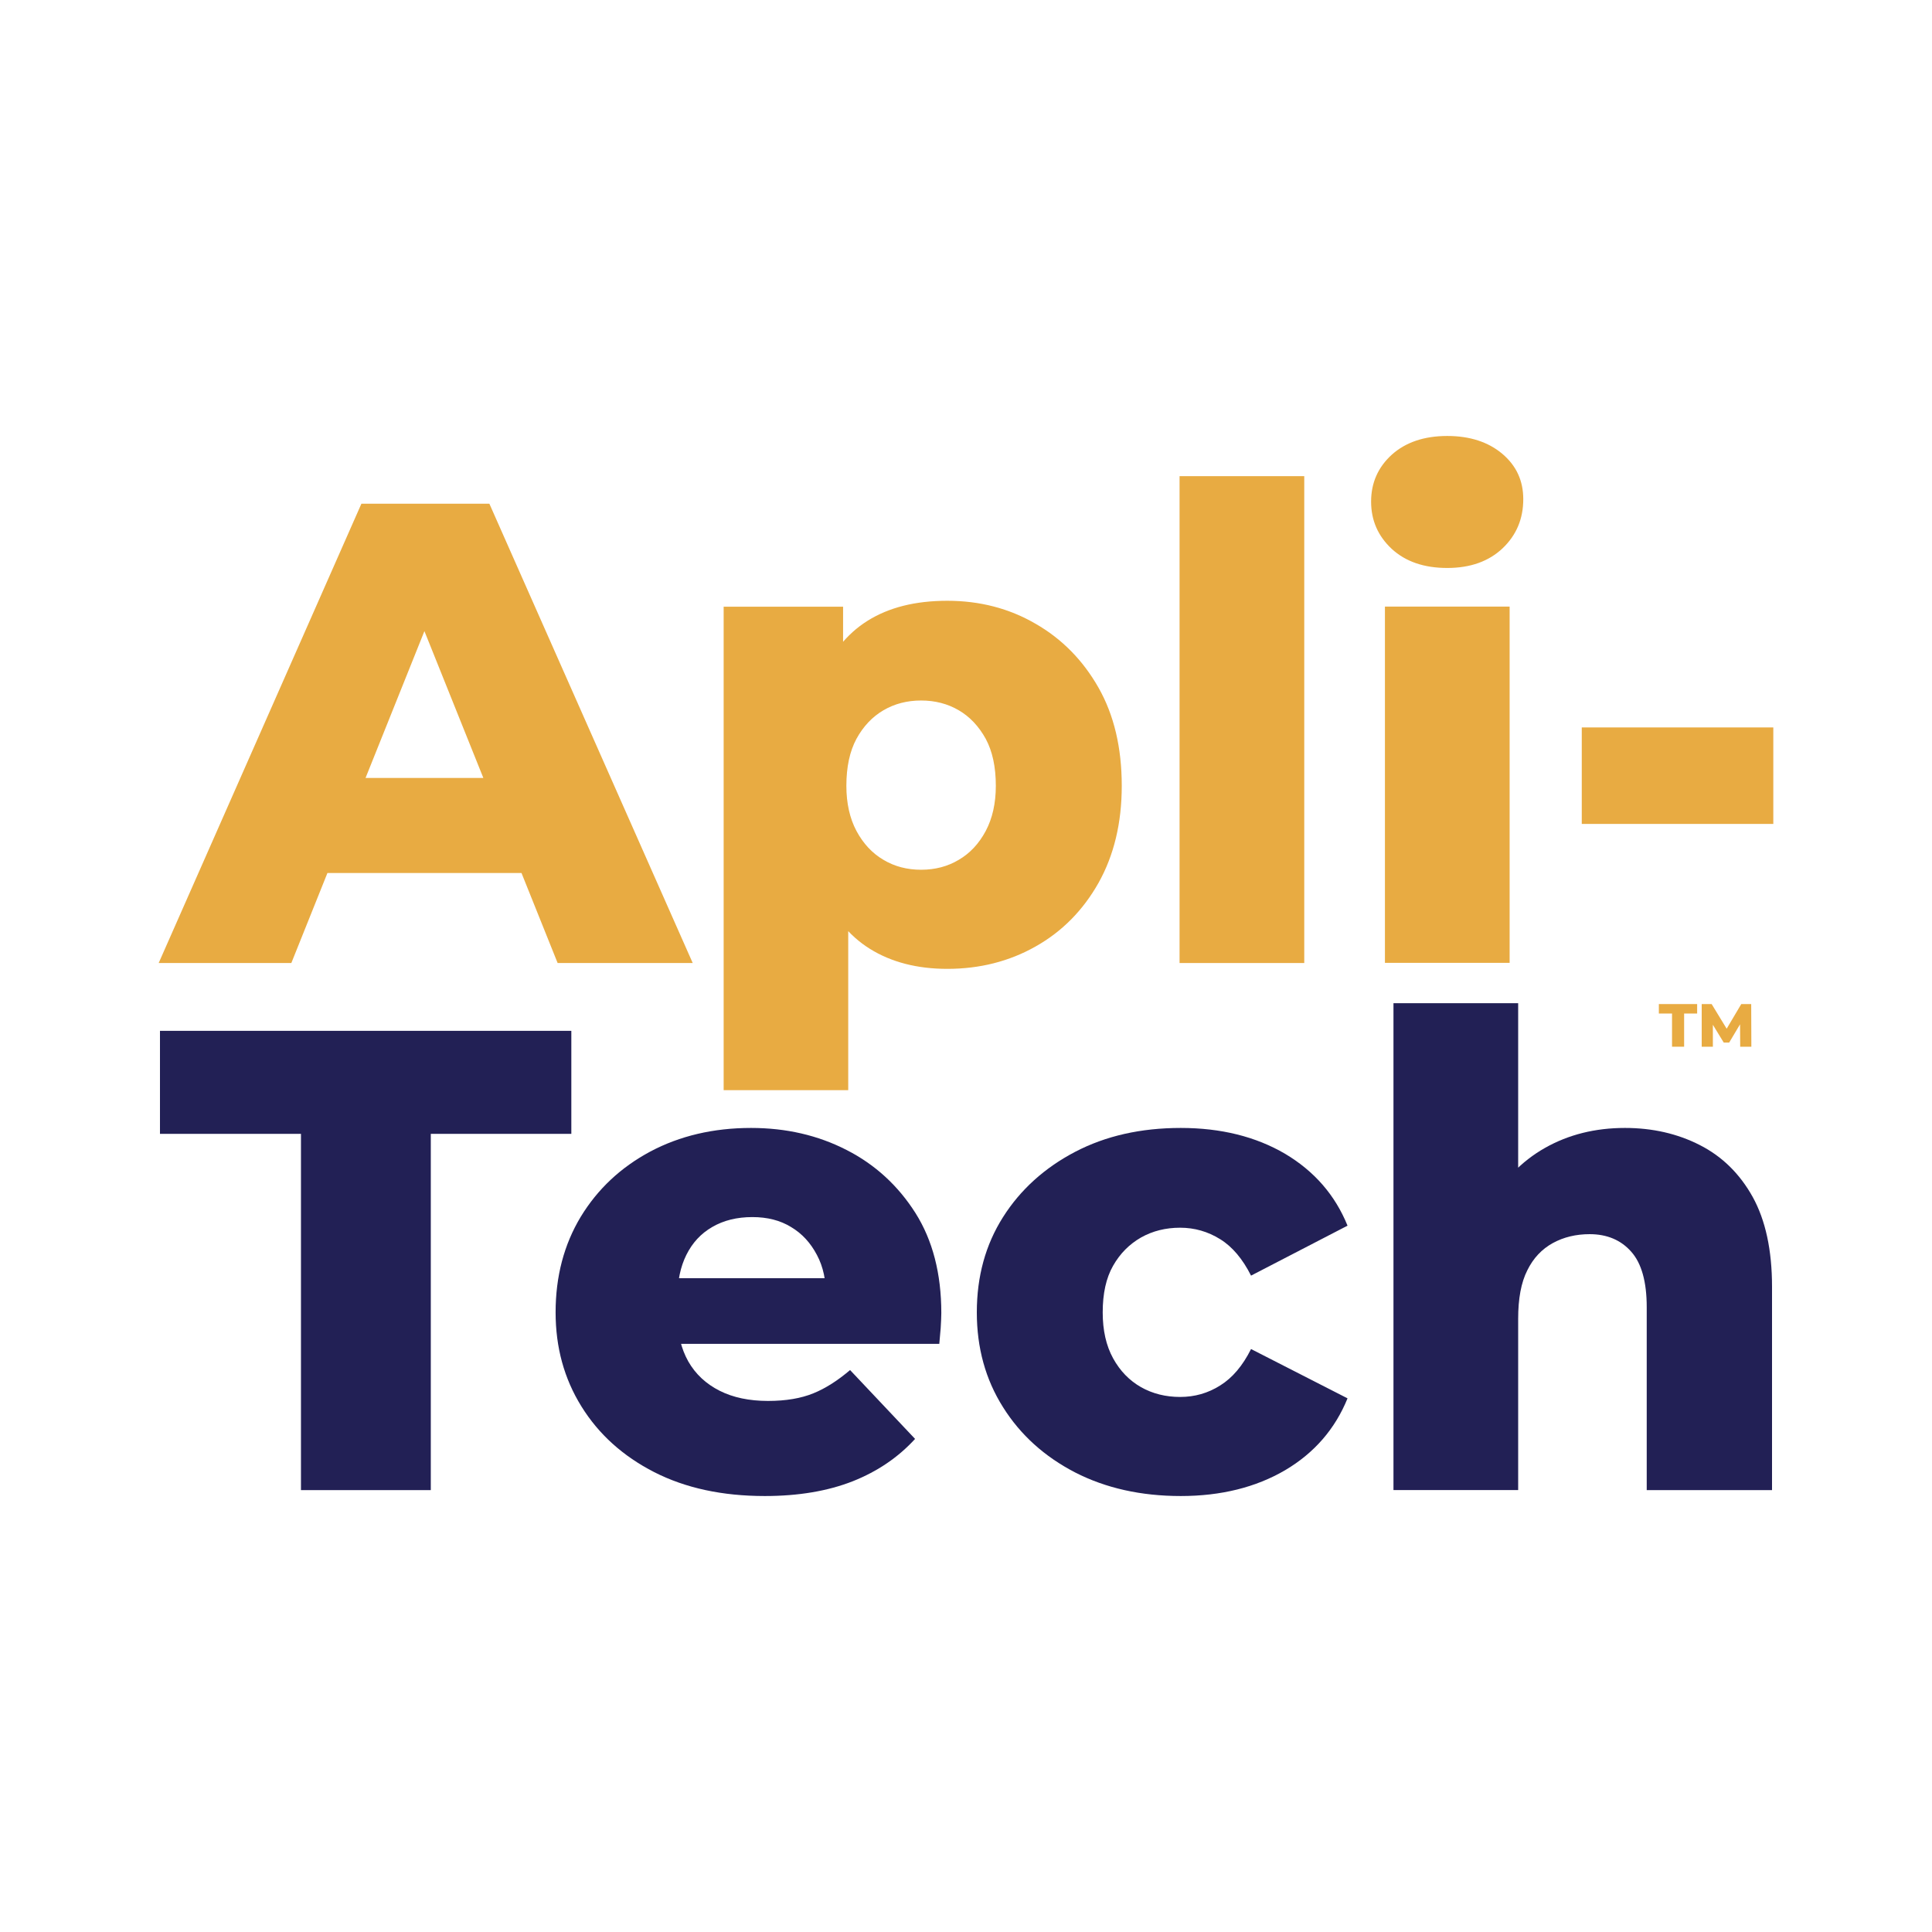 <?xml version="1.0" encoding="utf-8"?>
<!-- Generator: Adobe Illustrator 26.0.1, SVG Export Plug-In . SVG Version: 6.00 Build 0)  -->
<svg version="1.1" id="Layer_1" xmlns="http://www.w3.org/2000/svg" xmlns:xlink="http://www.w3.org/1999/xlink" x="0px" y="0px"
	 viewBox="0 0 5000 5000" style="enable-background:new 0 0 5000 5000;" xml:space="preserve">
<style type="text/css">
	.st0{fill:#E8AB42;}
	.st1{fill:#222055;}
</style>
<g>
	<g>
		<path class="st0" d="M410.7,2492.2l524.6-1188.6h331.2l526.2,1188.6h-349.6l-411-1024h132.5l-410.6,1024H410.7z M697.7,2259.4
			l86.7-246.1h580.4l86.7,246.1H697.7z"/>
		<path class="st0" d="M1872.8,2821.3V1570.1h309.1v157.8l-3.6,305.9l16.9,303.9v483.7H1872.8z M2451.6,2507.4
			c-77.9,0-144.9-17.3-200.3-51.8c-55.4-34.5-97.5-87.1-126.4-157.4c-28.9-69.8-43.4-158.2-43.4-264.5c0-111.2,13.6-201.5,40.9-271
			c26.9-69.8,67.8-121.6,122.8-156.1c55-34.5,123.6-51.8,206.3-51.8c83.9,0,160.2,19.7,228.4,59.4c68.6,39.3,122.8,94.7,163,165.4
			c40.1,70.6,60.2,155.3,60.2,254.1c0,95.9-20.1,179.8-60.2,251.3c-40.1,71-94.3,126-163,164.6
			C2611.8,2488.1,2535.5,2507.4,2451.6,2507.4 M2383.8,2250.9c36.1,0,68.6-8.4,97.5-25.7c28.9-16.9,52.2-41.7,69.8-74.7
			c17.3-32.5,26.1-71.8,26.1-116.8c0-49-8.8-89.5-26.1-121.6c-17.7-32.1-40.9-57-69.8-73.9c-28.9-16.9-61.4-25.3-97.5-25.3
			c-36.1,0-68.6,8.4-97.5,25.3c-28.9,16.9-52.2,41.7-69.8,73.9c-17.3,32.1-26.1,72.7-26.1,121.6c0,45,8.8,84.3,26.1,116.8
			c17.7,32.9,40.9,57.8,69.8,74.7C2315.1,2242.5,2347.7,2250.9,2383.8,2250.9"/>
		<rect x="3052.7" y="1232.3" class="st0" width="322.7" height="1260"/>
		<path class="st0" d="M3745.5,1469.9c-60.2,0-108-16.5-143.7-49.4c-35.3-32.9-53.4-73.5-53.4-122.4c0-48.6,18.1-89.1,53.4-121.2
			c35.7-32.1,83.5-48.6,143.7-48.6c58.6,0,106.4,15.7,142.5,46.2c36.1,30.5,54.2,69.4,54.2,117.2c0,51-17.7,93.1-53.4,127.2
			C3853.1,1452.7,3805.3,1469.9,3745.5,1469.9 M3584.2,1569.9h322.7v922h-322.7V1569.9z"/>
		<rect x="4093.6" y="1882.6" class="st0" width="495.7" height="249.7"/>
	</g>
	<g>
		<polygon class="st1" points="778.9,3856.4 778.9,2934.4 414,2934.4 414,2667.8 1478.6,2667.8 1478.6,2934.4 1114.9,2934.4 
			1114.9,3856.4 		"/>
		<path class="st1" d="M1979.4,3871.7c-110,0-205.1-20.5-286.2-61.8c-80.7-41.3-143.7-97.9-188.3-169.8c-45-72.3-67-153.3-67-243.7
			c0-93.1,21.7-175.4,65-247.3c43.8-71.9,103.6-128,180.2-169c76.3-40.5,163.4-61,260.5-61c90.7,0,173,18.9,247.3,57
			c73.9,37.7,133.3,92.3,178.2,163c44.6,70.6,67,157,67,258.9c0,11.2-0.8,24.5-1.6,38.9c-1.2,14.9-2.4,28.5-3.6,40.9h-728.2v-169.8
			h556.8l-122.4,47.4c1.2-40.5-6.4-76.7-22.9-107.6c-16.5-31.3-38.5-55.4-67-72.3c-28.1-17.3-61.4-25.7-100-25.7
			c-39.7,0-74.3,8.4-104,25.7c-29.3,16.9-51.4,40.9-67,72.3c-15.3,30.9-22.9,67.4-22.9,109.2v49.4c0,45.4,9.6,84.3,28.1,117.2
			c18.9,32.9,45.8,57.8,80.7,75.5c34.9,17.7,77.1,26.5,125.6,26.5c46.6,0,85.5-6.8,117.2-19.7c31.7-12.8,63.4-33.3,95.1-60.2
			l168.2,178.2c-43.4,47.4-96.7,83.9-161.4,109.6C2142.4,3858.8,2066.5,3871.7,1979.4,3871.7"/>
		<path class="st1" d="M3055.9,3871.7c-103.2,0-194.3-20.5-273.4-61c-79.1-40.9-141.7-97.1-186.7-169
			c-45.4-71.9-67.8-153.7-67.8-245.3c0-93.1,22.5-175,67.8-246.5c45-71.1,107.6-127.6,186.7-169c79.1-41.3,170.2-61.8,273.4-61.8
			c104,0,194.3,22.5,270.1,67c75.5,45,129.3,106.8,161.4,185.9l-249.7,129.3c-21.7-43-48.2-74.7-79.9-94.3
			c-31.7-19.7-66.2-29.7-103.6-29.7c-37.3,0-71.1,8.4-101.2,25.3c-30.1,17.3-54.2,41.3-72.3,73.1c-18.1,31.7-26.9,71.8-26.9,120.8
			c0,46.2,8.8,85.9,26.9,118.8c18.1,32.9,42.1,57.4,72.3,74.7c30.1,16.9,63.8,25.3,101.2,25.3c37.3,0,71.9-9.6,103.6-29.7
			c31.7-19.7,58.2-51,79.9-94.3l249.7,127.6c-32.1,79.1-85.9,141.3-161.4,185.9C3250.2,3849.2,3159.8,3871.7,3055.9,3871.7"/>
		<path class="st1" d="M4205.4,2919.1c71.4,0,136.1,14.9,193.5,44.2c57.8,29.3,103.6,74.3,136.9,134.1
			c33.3,60.2,50.2,137.7,50.2,232.8v526.2h-324.3v-473.7c0-65.8-13.6-113.6-40.1-143.3c-26.5-30.1-62.6-45.4-107.6-45.4
			c-35.3,0-67,7.6-95.1,22.9c-28.5,15.7-50.6,38.9-66.2,70.6c-16.1,31.7-23.7,73.5-23.7,125.6v443.2h-322.7v-1260h322.7v601.3
			l-75.1-76.7c35.3-65.4,83.5-115.6,144.5-150.1C4059.3,2936.3,4128.4,2919.1,4205.4,2919.1"/>
		<polygon class="st0" points="4327.2,2708.9 4327.2,2623 4293.1,2623 4293.1,2598.5 4392.2,2598.5 4392.2,2623 4358.5,2623 
			4358.5,2708.9 		"/>
		<polygon class="st0" points="4404,2708.9 4404,2598.5 4429.7,2598.5 4475.5,2673.6 4461.9,2673.6 4506.4,2598.5 4532.1,2598.5 
			4532.5,2708.9 4503.6,2708.9 4503.2,2642.3 4508.4,2642.3 4475.1,2698.1 4461,2698.1 4426.9,2642.3 4432.9,2642.3 4432.9,2708.9 
					"/>
	</g>
</g>
</svg>
